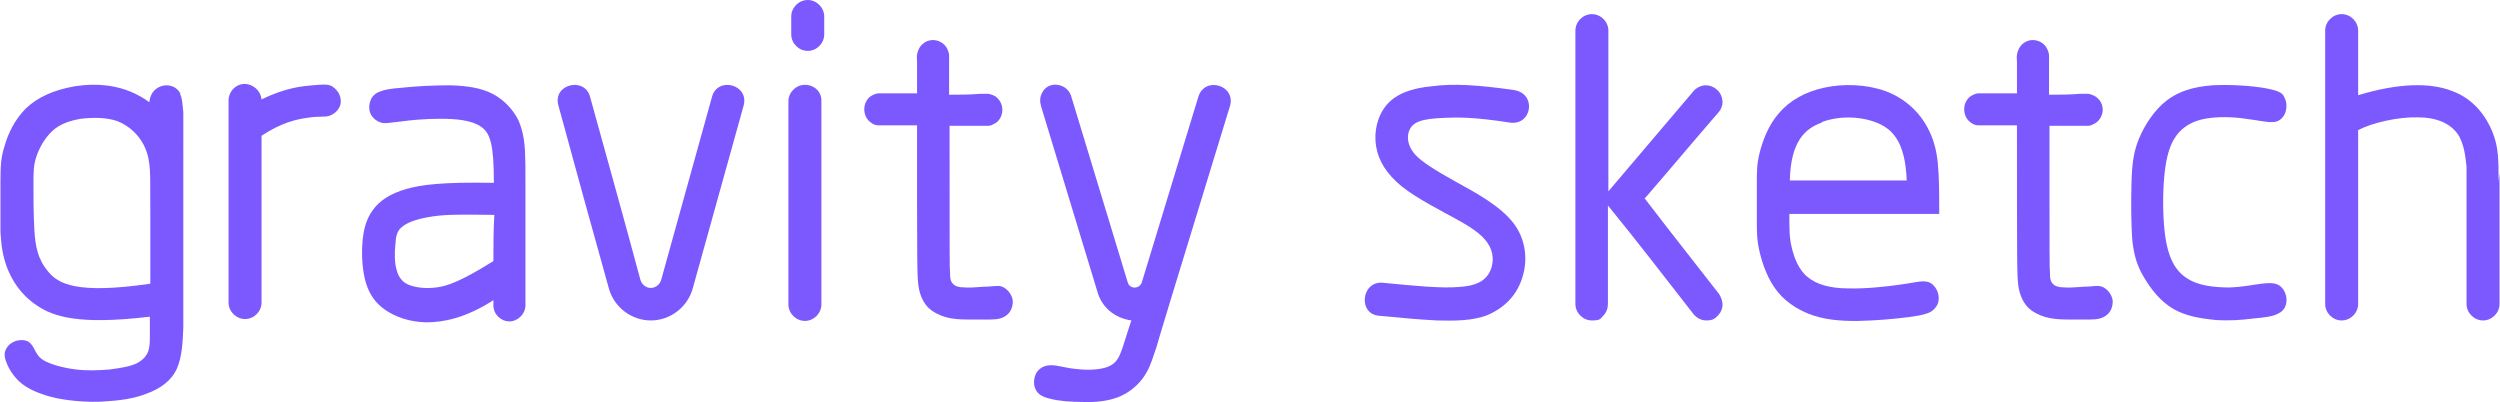 <?xml version="1.0" ?>
<svg xmlns="http://www.w3.org/2000/svg" data-name="Layer 1" viewBox="0 0 530.5 85.4">
	<defs>
		<style>
      .cls-1 {
        fill: #7b59ff;
        stroke-width: 0px;
      }
    </style>
	</defs>
	<path class="cls-1" d="M104.7,55.4c-7.2,4.5-9.9,5.3-12.1,5.6-2.4.3-4.3,0-5.7-.5s-2.3-1.6-2.7-3.1c-.5-1.6-.5-3.8-.3-5.5.1-1.7.3-3,1.6-3.9,1.3-1,3.6-1.7,6.5-2.1,2.7-.4,5.9-.4,12.9-.3-.2,3.2-.2,6.5-.2,9.8ZM111.4,32c-.1-1.9-.4-4.2-1.4-6.5-1.1-2.2-3-4.3-5.5-5.6-2.5-1.3-5.6-1.7-9-1.8-3.5,0-7.4.2-10,.5-2.6.2-3.8.4-4.8.8-.9.3-1.5.8-1.9,1.5-.4.8-.6,1.9-.3,2.9s1.3,1.9,2.3,2.2c1,.3,2,0,4.1-.2,2.1-.3,5.3-.6,8.6-.6s6.6.3,8.6,1.7c2,1.4,2.7,3.9,2.7,11.9-11.1-.2-15.3.4-18.6,1.3-3.4,1-5.7,2.5-7.1,4.5-1.4,1.9-2,4.2-2.2,7s0,6,.8,8.6c.8,2.5,2.1,4.2,4.1,5.6,2.1,1.4,4.9,2.5,8.6,2.6,3.7,0,8.4-.9,14.3-4.7v1.1c0,1.9,1.6,3.4,3.4,3.4s3.4-1.6,3.4-3.4v-25.5c0-4,0-5.4-.1-7.3Z"/>
	<path class="cls-1" d="M31.9,60.2c-15.7,2.3-19.6,0-21.7-2.6-2.2-2.6-2.7-5.4-2.9-8.7-.2-3.3-.2-7.1-.2-9.7s0-4.1.6-5.9c.6-1.9,1.8-4,3.4-5.5,1.6-1.5,3.7-2.2,6.1-2.6,2.5-.3,5.4-.3,7.7.5,2.3.9,4.1,2.6,5.1,4.2,1.1,1.7,1.5,3.4,1.7,5,.2,1.5.2,2.8.2,11.1,0,3.7,0,8.9,0,14.2ZM38.3,19.9c-.5-1-1.5-1.8-3-1.8-1.4,0-3.4,1-3.6,3.6-5.3-3.9-11.2-4.1-15.8-3.4-4.6.8-8,2.4-10.4,4.7-2.4,2.4-3.8,5.4-4.5,7.9-.8,2.4-.9,4.3-.9,7.5,0,3.2,0,7.7,0,10.9.2,3.2.5,5,1.4,7.5,1,2.5,2.7,5.6,6.3,8,3.5,2.4,8.9,4.2,24,2.4v4.2c0,1.1,0,2-.3,3s-1.1,2-2.5,2.7-3.5,1-5.7,1.3c-2.3.2-4.8.3-7.2,0-2.5-.3-5-1-6.4-1.7s-1.8-1.5-2.2-2.2c-.4-.8-.8-1.6-1.5-2s-1.6-.4-2.5-.2c-.9.3-1.7.8-2.1,1.6-.5.7-.6,1.7,0,3.1.5,1.3,1.5,3,3.2,4.4,1.8,1.4,4.3,2.4,7.4,3.1,3.1.6,6.7.9,10,.7,3.4-.2,6.5-.6,9.2-1.7,2.7-1,5.1-2.6,6.3-5.2,1.2-2.6,1.3-6.3,1.4-8.9,0-2.7,0-4.3,0-10.8V23.8c-.2-1.7-.2-2.9-.7-3.9Z"/>
	<path class="cls-1" d="M55.5,21.1c5.3-2.6,8.8-2.8,10.8-3,2.3-.2,3-.2,3.7,0,.8.3,1.4.9,1.9,1.7.4.8.6,1.9.2,2.8s-1.3,1.7-2.3,2-2.2,0-4.6.4c-2.1.3-5.3.9-9.7,3.8v35.4c0,1.9-1.6,3.5-3.5,3.5s-3.5-1.6-3.5-3.5V21.3c0-1.8,1.4-3.4,3.3-3.5,1.9,0,3.5,1.4,3.7,3.3Z"/>
	<path class="cls-1" d="M151.1,20.5c1.2-4.3,7.9-2.6,6.7,1.9-3.6,12.9-7.2,25.9-10.8,38.8-1.1,4-4.8,6.8-8.9,6.8s-7.8-2.8-8.9-6.8c-3.6-12.9-7.2-25.9-10.7-38.8-1.3-4.5,5.5-6.2,6.7-1.9,3.6,13,7.2,25.9,10.7,38.9.3,1,1.2,1.7,2.2,1.7s1.9-.7,2.2-1.7c3.6-13,7.2-25.9,10.8-38.9Z"/>
	<path class="cls-1" d="M171.4,0c-1.9,0-3.5,1.6-3.5,3.5v3.8c0,1.9,1.6,3.5,3.5,3.5s3.5-1.6,3.5-3.5v-3.8c0-1.9-1.6-3.5-3.5-3.5Z"/>
	<path class="cls-1" d="M220.9,22.5c4,13.2,8,26.3,12,39.5.9,3.1,3.5,5.5,7.2,6-.1.2-.1.3-.2.5-.5,1.5-1.1,3.5-1.7,5.3-.6,1.7-1.1,3.1-2.8,3.9-1.7.8-4.6.9-7,.6-2.3-.2-3.9-.8-5.3-.8s-2.4.5-3.1,1.5c-.6,1-.8,2.4-.3,3.5.4,1,1.3,1.7,3.1,2.1,1.8.5,4.5.7,7.1.7,2.6.1,5.2-.2,7.3-1,2.1-.8,3.9-2.2,5.2-3.9,1.3-1.7,2-3.7,2.4-5,.5-1.3.7-2,1.2-3.8.5-1.7,1.3-4.4,15-49.1,1.3-4.4-5.3-6.4-6.7-2-4,13.2-8,26.3-12,39.4-.5,1.5-2.6,1.5-3,0-4-13.2-8-26.3-12-39.5-.6-1.9-2.6-2.8-4.3-2.3-1.7.5-2.7,2.5-2.1,4.3Z"/>
	<path class="cls-1" d="M170.8,18c-1.9,0-3.5,1.6-3.5,3.5v43.1c0,1.9,1.6,3.5,3.5,3.5s3.5-1.6,3.5-3.5V21.5c.1-2-1.5-3.5-3.5-3.5Z"/>
	<path class="cls-1" d="M201.4,19.8v-8.2c-.1-.6-.3-1.1-.6-1.6-.6-.9-1.7-1.5-2.8-1.5s-2.1.5-2.8,1.5c-.3.5-.5,1-.6,1.6-.1.3,0,1.2,0,1.6v6.6h-8.1c-.6,0-1.2.3-1.7.6-.9.6-1.4,1.7-1.4,2.8s.5,2.2,1.4,2.8c.5.4,1,.6,1.7.6h8.1c0,29.6,0,32.1.3,34.1s1,3.4,2,4.5c1,1,2.4,1.7,3.8,2.1,1.4.4,3,.5,4.6.5s3.3,0,4.8,0,2.7-.2,3.6-1c.9-.7,1.3-2,1.2-3.1-.2-1.2-1-2.2-1.9-2.7-.8-.5-1.7-.3-3.1-.2-1.4,0-3.5.3-5,.2-1.5,0-2.3-.3-2.7-.8-.5-.5-.6-1.2-.6-2.3-.1-1-.1-2.3-.1-31.2h6.6c.3,0,1.3,0,1.6,0,.6,0,1-.3,1.6-.6.9-.6,1.4-1.7,1.4-2.8s-.5-2.1-1.4-2.8c-.5-.3-1-.5-1.6-.6-.3,0-1.3,0-1.6,0-2.3.2-4.5.2-6.7.2Z"/>
	<path class="cls-1" d="M386.6,25.9c3.5-1.3,7.7-1.3,11.3,0,3.5,1.3,6.4,3.9,6.7,12.4h-24.8c.2-8.3,3.2-11,6.8-12.3ZM408.1,59.7c-1,0-2.1.3-4.9.7-2.8.4-7.2.9-11,.8-3.7,0-6.7-.8-8.6-2.4-2-1.6-2.9-4.2-3.4-6.3-.5-2.1-.5-3.7-.5-7.1h31.8c0-4.5,0-7.7-.3-10.8-.3-3.1-1.1-5.9-2.8-8.6-1.7-2.7-4.5-5.3-8.4-6.7-3.9-1.4-8.8-1.6-12.9-.7s-7.4,2.8-9.6,5.4c-2.3,2.6-3.5,6-4.1,8.4s-.6,4-.6,6.4v8.1c0,2.4,0,4.1.6,6.6s1.7,5.8,3.8,8.4c2.1,2.6,5.3,4.5,8.8,5.4s7.4.9,11.1.7c3.8-.2,7.5-.6,9.8-1s3.1-.9,3.6-1.5c.6-.6.9-1.3.9-2.2s-.3-1.8-.9-2.5c-.6-.8-1.4-1.1-2.4-1.1Z"/>
	<path class="cls-1" d="M530.2,38.5c0-4.5,0-7.3-1.3-10.5s-3.9-7-8.6-8.7c-4.6-1.8-11.3-1.7-19.9.9V6.5c0-1.9-1.6-3.5-3.5-3.5s-3.5,1.6-3.5,3.5v58c0,1.9,1.6,3.5,3.5,3.5s3.5-1.6,3.5-3.5V27.6c3.1-1.6,8.5-2.8,12.6-2.7,4.1,0,6.9,1.3,8.5,3.5,1.5,2.2,1.7,5.3,1.9,7,0,1.8,0,2.3,0,3.6v25.5c0,1.9,1.6,3.5,3.5,3.5s3.5-1.6,3.5-3.5v-27.8"/>
	<path class="cls-1" d="M359.4,66.7c.7.8,1.6,1.3,2.7,1.3s1.5-.2,2.1-.7c.7-.6,1.2-1.4,1.3-2.3.1-.9-.2-1.8-.7-2.6-5.3-6.8-10.6-13.5-15.8-20.3.1,0,.1-.2.2-.2,5.2-6,10.3-12.1,15.5-18.1.6-.7.9-1.6.8-2.5s-.5-1.7-1.2-2.3c-.8-.7-1.7-.9-2.3-.9-1,0-2,.5-2.6,1.2-6,7.1-12.1,14.2-18.1,21.3V6.5c0-1.9-1.6-3.5-3.5-3.5s-3.5,1.6-3.5,3.5v58c0,1.9,1.6,3.5,3.5,3.5s1.8-.4,2.4-1c.7-.7,1-1.6,1-2.5v-20.9c6.2,7.6,12.2,15.4,18.2,23.1Z"/>
	<path class="cls-1" d="M321.2,19.1c5,.7,3.9,7.7-.9,6.9-7.7-1.2-11.1-1.1-13.6-1-5.1.2-7.1.8-7.8,3.1-.3,1.2-.2,2.8,1.3,4.6,1.5,1.7,4.5,3.5,8.6,5.8,4.2,2.3,9.6,5.2,12.4,8.9,2.8,3.7,3,8.3,1.7,11.9-1.2,3.6-3.9,6.1-7.1,7.5-3.2,1.3-7.1,1.3-10.9,1.2-3.7-.2-7.3-.5-12.3-1-4.5-.4-3.7-7.4.8-7,7.1.7,12.5,1.2,16.1.9,3.6-.2,5.4-1.2,6.4-2.8,1-1.6,1.2-3.9.2-5.8-1-2-3.1-3.6-6.7-5.6s-8.6-4.5-11.9-7.1c-3.3-2.7-5-5.5-5.5-8.6s.3-6.5,2.3-8.8,5.2-3.5,9.6-3.9c4.3-.6,9.7-.3,17.3.8Z"/>
	<path class="cls-1" d="M434.8,19.8v-8.2c-.1-.6-.3-1.1-.6-1.6-.6-.9-1.7-1.5-2.8-1.5s-2.1.5-2.8,1.5c-.3.5-.5,1-.6,1.6-.1.3,0,1.2,0,1.6v6.6h-8.1c-.6,0-1.2.3-1.7.6-.9.6-1.4,1.7-1.4,2.8s.5,2.2,1.4,2.8c.5.4,1,.6,1.7.6h8.1c0,29.6,0,32.1.3,34.1s1,3.4,2,4.5c1,1,2.4,1.7,3.8,2.1,1.5.4,3,.5,4.6.5s3.3,0,4.8,0,2.7-.2,3.6-1c.9-.7,1.3-2,1.2-3.1-.2-1.2-1-2.2-1.9-2.7s-1.7-.3-3.1-.2c-1.5,0-3.5.3-5,.2-1.5,0-2.3-.3-2.7-.8-.5-.5-.6-1.2-.6-2.3-.1-1-.1-2.3-.1-31.2h6.6c.3,0,1.3,0,1.6,0,.6,0,1-.3,1.6-.6.9-.6,1.5-1.7,1.5-2.8s-.5-2.1-1.5-2.8c-.5-.3-1-.5-1.6-.6-.3,0-1.3,0-1.6,0-2.3.2-4.5.2-6.7.2Z"/>
	<path class="cls-1" d="M480.6,18.7c-2.8-.5-7.2-.8-11.1-.6-3.9.3-7.1,1.2-9.7,3.2-2.6,2-4.7,5.2-5.9,8.1-1.2,2.9-1.5,5.6-1.6,9.5-.1,3.8-.1,8.8.2,12.3.4,3.5,1.2,5.6,2.6,7.9s3.3,4.8,6,6.4,6,2.1,9,2.4c3,.2,5.6,0,7.9-.3,2.3-.2,4.3-.4,5.5-1.1,1.3-.6,1.7-1.8,1.7-2.9s-.6-2.4-1.5-3-2.1-.6-3.8-.4-3.9.7-6.8.8c-3,0-6.6-.3-9.1-2-2.5-1.6-3.9-4.5-4.5-8.6s-.6-9.5-.2-13.4c.4-3.9,1.2-6.4,2.5-8.2,1.4-1.9,3.4-3.1,6.1-3.6,2.7-.5,6-.4,8.6,0,2.6.3,4.5.8,5.8.7,1.3,0,2.2-.9,2.6-1.9.4-1,.4-2.4-.2-3.4-.3-.9-1.3-1.4-4.1-1.9Z"/>
</svg>